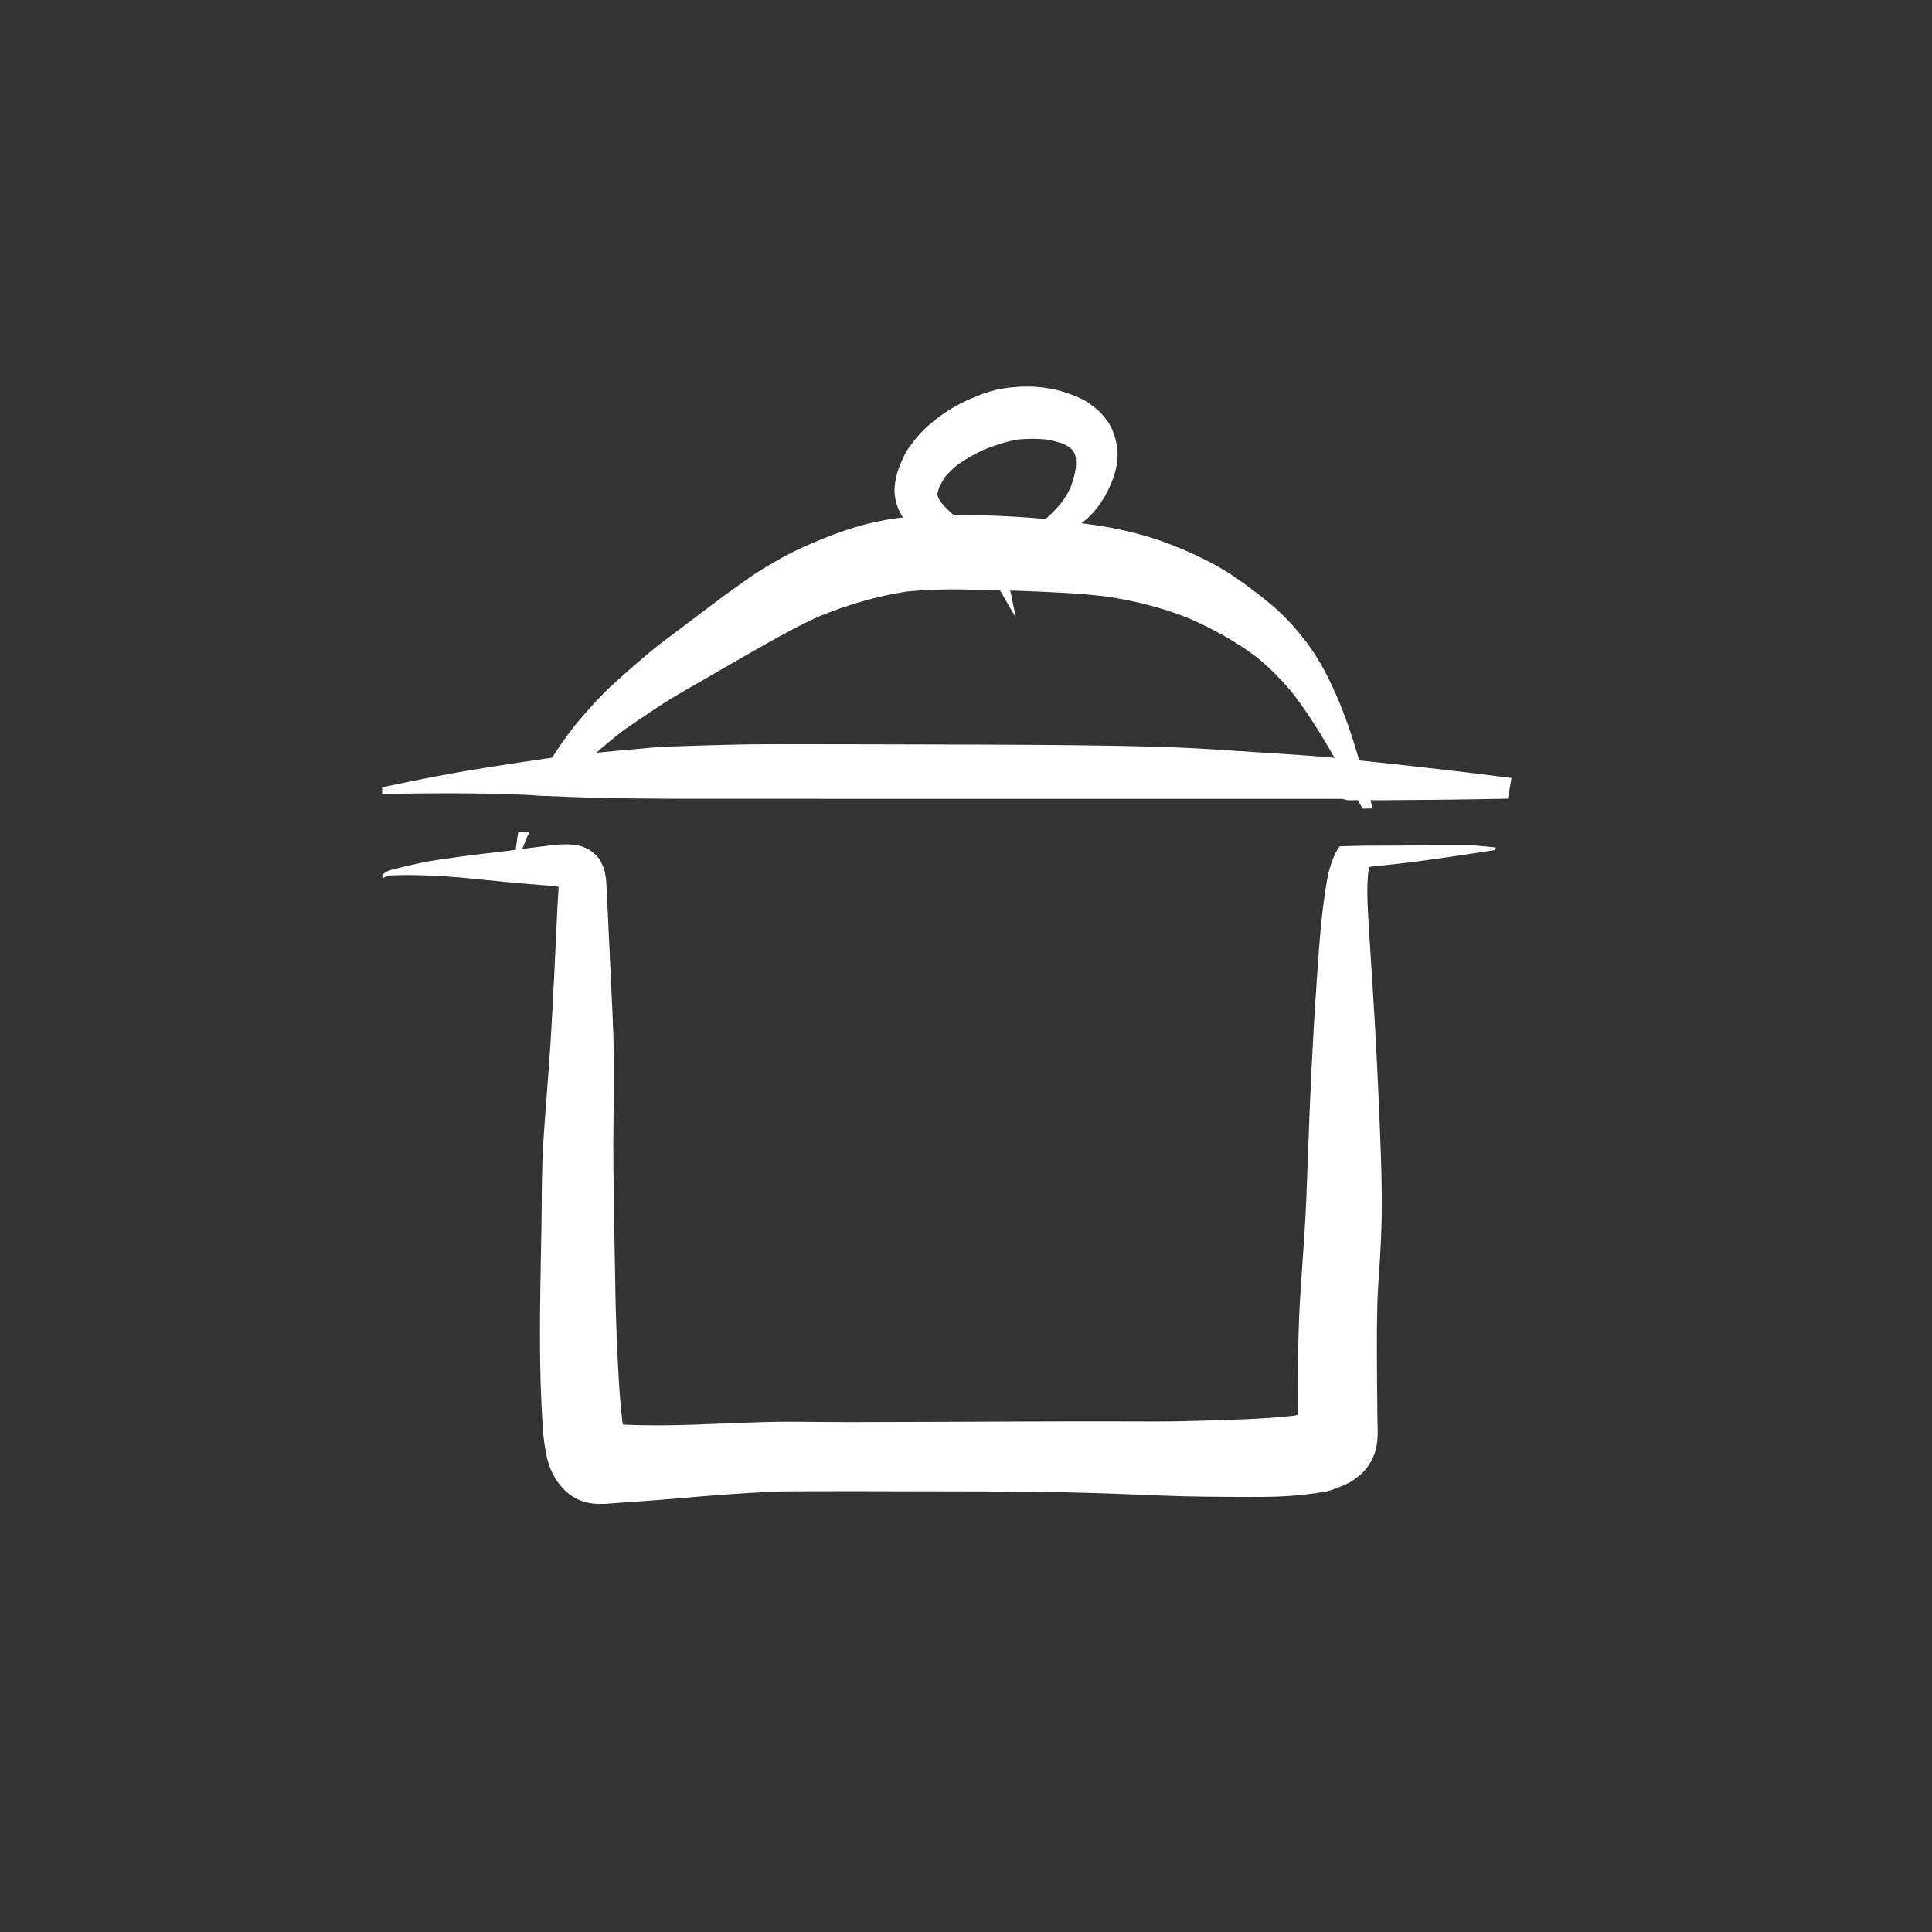 <?xml version="1.0" encoding="utf-8"?>
<!-- Generator: Adobe Illustrator 15.0.0, SVG Export Plug-In . SVG Version: 6.00 Build 0)  -->
<!DOCTYPE svg PUBLIC "-//W3C//DTD SVG 1.1//EN" "http://www.w3.org/Graphics/SVG/1.1/DTD/svg11.dtd">
<svg version="1.1" id="Capa_1" xmlns="http://www.w3.org/2000/svg" xmlns:xlink="http://www.w3.org/1999/xlink" x="0px" y="0px"
	 width="45px" height="45px" viewBox="-0.5 -0.5 45 45" enable-background="new -0.5 -0.5 45 45" xml:space="preserve">
<rect x="-0.5" y="-0.5" width="45" height="45" fill="#333333" stroke="none"/>
<g>
	<path fill="#FFFFFF" d="M17.529,16.833c-0.725,0-1.45,0.023-2.175,0.047c-0.219,0.007-0.436,0.014-0.654,0.033
		c-0.494,0.042-0.987,0.088-1.48,0.136c-0.288,0.028-0.574,0.056-0.86,0.098c-0.479,0.069-0.956,0.142-1.433,0.216
		c-0.622,0.097-1.242,0.209-1.858,0.336c-0.223,0.046-0.446,0.092-0.669,0.139c0.001,0.052,0.001,0.104,0.002,0.156
		c0.504-0.01,1.009-0.017,1.514-0.017c0.1,0,0.2,0,0.3,0.001c0.374,0.002,0.747,0.007,1.12,0.019
		c0.304,0.009,0.607,0.027,0.911,0.042c0.358,0.017,0.716,0.033,1.076,0.042c0.368,0.009,0.736,0.014,1.104,0.018
		c0.521,0.006,1.041,0.006,1.561,0.006c0.161,0,0.322,0,0.483,0c1.399,0.001,2.798,0.001,4.197,0.001c1.396,0,2.792,0,4.188,0
		c1.952,0,3.903,0,5.854,0c0.058,0,0.113,0.011,0.163,0.032c0.038,0,0.076,0,0.114,0c1.211,0.003,2.423-0.012,3.635-0.035
		c0.001-0.007,0.002-0.014,0.004-0.022c0.027-0.153,0.054-0.306,0.08-0.46c-1.342-0.174-2.687-0.321-4.031-0.46
		c-0.613-0.063-1.23-0.095-1.846-0.136c-0.701-0.046-1.405-0.099-2.109-0.122c-1.473-0.048-2.946-0.054-4.419-0.06
		c-1.58-0.006-3.159-0.008-4.739-0.01C17.552,16.833,17.541,16.833,17.529,16.833"/>
	<path fill="#FFFFFF" d="M19.88,11.659c-0.521,0.113-1.017,0.302-1.505,0.511c-0.451,0.192-0.874,0.427-1.285,0.693
		c-0.153,0.099-0.301,0.21-0.45,0.316c-0.108,0.076-0.215,0.152-0.321,0.231c-0.308,0.23-0.616,0.462-0.922,0.695
		c-0.277,0.209-0.561,0.414-0.826,0.638c-0.274,0.232-0.542,0.468-0.808,0.709c-0.246,0.225-0.465,0.473-0.685,0.723
		c-0.233,0.264-0.445,0.553-0.638,0.847c-0.19,0.29-0.359,0.589-0.515,0.898c-0.017,0.033-0.033,0.066-0.049,0.1
		c0.124,0.006,0.248,0.012,0.372,0.019c0.055,0.002,0.11,0.005,0.165,0.007c0.205-0.247,0.416-0.489,0.649-0.708
		c0.17-0.162,0.341-0.319,0.519-0.471c0.136-0.117,0.276-0.226,0.416-0.338c0.274-0.192,0.549-0.379,0.829-0.563
		c0.279-0.184,0.569-0.351,0.86-0.517c0.57-0.326,1.136-0.66,1.709-0.98c0.392-0.219,0.782-0.434,1.192-0.616
		c0.647-0.263,1.324-0.465,2.015-0.572c0.591-0.065,1.186-0.059,1.779-0.042c0.286,0.008,0.571,0.011,0.857,0.022
		c0.675,0.027,1.352,0.051,2.022,0.132c0.664,0.097,1.316,0.26,1.938,0.511c0.54,0.238,1.071,0.528,1.545,0.881
		c0.338,0.271,0.641,0.578,0.91,0.917c0.396,0.526,0.735,1.093,1.055,1.67c0.178,0.32,0.354,0.642,0.529,0.963
		c0.079-0.001,0.158-0.003,0.236-0.004c-0.052-0.194-0.104-0.388-0.16-0.582c-0.132-0.47-0.264-0.941-0.429-1.401
		c-0.167-0.466-0.364-0.929-0.607-1.36c-0.242-0.427-0.556-0.826-0.906-1.169c-0.159-0.157-0.334-0.298-0.509-0.437
		c-0.223-0.174-0.448-0.343-0.685-0.498c-0.434-0.284-0.901-0.501-1.383-0.692c-0.446-0.177-0.913-0.301-1.384-0.394
		c-0.29-0.057-0.582-0.094-0.874-0.131c-0.356-0.044-0.709-0.084-1.066-0.11c-0.363-0.027-0.726-0.045-1.09-0.057
		c-0.213-0.007-0.428-0.012-0.641-0.012C21.115,11.486,20.494,11.525,19.88,11.659"/>
	<path fill="#FFFFFF" d="M11.504,19.364c-0.018,0.153-0.033,0.306-0.053,0.459c0,0,0.001,0,0.002,0
		c0.102-0.253,0.193-0.509,0.297-0.761c0.026-0.061,0.053-0.121,0.082-0.18c-0.085-0.003-0.172-0.007-0.258-0.011
		C11.543,19.035,11.523,19.199,11.504,19.364"/>
	<path fill="#FFFFFF" d="M23.604,11.799c-0.009,0.006-0.018,0.013-0.025,0.02C23.586,11.812,23.595,11.806,23.604,11.799
		 M23.871,9.737c0.137,0.023,0.271,0.056,0.403,0.103c0.052,0.027,0.102,0.056,0.149,0.089c0.022,0.02,0.045,0.041,0.065,0.063
		c0.015,0.023,0.028,0.047,0.041,0.072c0.013,0.036,0.023,0.073,0.031,0.111c0.006,0.078,0.004,0.154-0.002,0.232
		c-0.028,0.157-0.071,0.31-0.128,0.458c-0.057,0.12-0.124,0.23-0.201,0.337c-0.191,0.236-0.424,0.438-0.663,0.625
		c-0.277,0.213-0.559,0.42-0.838,0.631c-0.104-0.165-0.236-0.317-0.376-0.449c-0.169-0.157-0.357-0.289-0.542-0.428
		c-0.143-0.118-0.275-0.241-0.393-0.382c-0.022-0.033-0.042-0.065-0.061-0.1c-0.01-0.028-0.017-0.058-0.023-0.086
		c0-0.003,0-0.006,0-0.009c0.011-0.052,0.026-0.103,0.043-0.153c0.042-0.087,0.09-0.171,0.145-0.252
		c0.083-0.097,0.175-0.184,0.274-0.266c0.201-0.145,0.417-0.265,0.642-0.367c0.25-0.1,0.507-0.183,0.774-0.229
		C23.431,9.716,23.651,9.715,23.871,9.737 M22.865,8.548c-0.219,0.035-0.427,0.102-0.632,0.186c-0.262,0.108-0.51,0.232-0.744,0.393
		c-0.205,0.141-0.4,0.302-0.569,0.485c-0.09,0.097-0.17,0.205-0.248,0.312c-0.089,0.124-0.149,0.266-0.207,0.406
		c-0.038,0.093-0.071,0.185-0.092,0.284c-0.028,0.129-0.047,0.266-0.034,0.398c0.029,0.297,0.167,0.56,0.383,0.765
		c0.27,0.256,0.601,0.407,0.939,0.546c0.228,0.099,0.447,0.211,0.648,0.358c0.111,0.089,0.21,0.186,0.3,0.297
		c0.212,0.285,0.364,0.607,0.554,0.907c0,0,0.002,0,0.001,0c-0.109-0.454-0.153-0.931-0.386-1.345
		c-0.004-0.006-0.008-0.013-0.012-0.02c0.389-0.123,0.778-0.246,1.153-0.404c0.423-0.177,0.833-0.407,1.122-0.771
		c0.158-0.2,0.277-0.42,0.369-0.658c0.089-0.229,0.144-0.49,0.113-0.735c-0.021-0.169-0.057-0.305-0.124-0.461
		c-0.054-0.124-0.133-0.223-0.218-0.327c-0.085-0.104-0.198-0.181-0.304-0.262c-0.121-0.093-0.274-0.153-0.416-0.209
		c-0.333-0.131-0.689-0.189-1.046-0.189C23.232,8.504,23.047,8.52,22.865,8.548"/>
	<path fill="#FFFFFF" d="M31.389,19.696L31.389,19.696c-0.002,0.005-0.005,0.011-0.007,0.017
		C31.384,19.708,31.386,19.702,31.389,19.696 M31.416,19.652c-0.002,0.001-0.003,0.002-0.004,0.003
		C31.413,19.654,31.414,19.653,31.416,19.652 M12.397,19.183c-0.378,0.041-0.756,0.097-1.134,0.143
		c-0.342,0.041-0.686,0.077-1.027,0.125c-0.321,0.046-0.646,0.086-0.964,0.153c-0.156,0.033-0.312,0.069-0.467,0.108
		c-0.078,0.021-0.157,0.041-0.235,0.062c-0.061,0.017-0.113,0.06-0.163,0.099c0,0.028,0,0.057,0,0.085
		c0.024-0.012,0.048-0.024,0.073-0.035c0.037-0.014,0.071-0.026,0.109-0.033c0.608-0.023,1.213,0.008,1.817,0.066
		c0.334,0.033,0.668,0.067,1.003,0.099c0.35,0.034,0.701,0.053,1.049,0.092c0.018,0.003,0.036,0.006,0.054,0.01
		c-0.004,0.131-0.018,0.264-0.024,0.393c-0.008,0.158-0.017,0.315-0.023,0.474c-0.015,0.345-0.031,0.69-0.049,1.036
		c-0.033,0.655-0.065,1.312-0.109,1.966c-0.047,0.694-0.11,1.387-0.152,2.083c-0.039,0.648-0.034,1.3-0.044,1.949
		c-0.021,1.377-0.066,2.757,0,4.133c0.007,0.158,0.017,0.318,0.025,0.477c0.015,0.27,0.046,0.543,0.109,0.805
		c0.109,0.452,0.419,0.884,0.884,1.013c0.258,0.072,0.51,0.038,0.77,0.018c0.153-0.012,0.306-0.021,0.459-0.031
		c0.677-0.046,1.352-0.113,2.027-0.162c0.337-0.024,0.674-0.045,1.012-0.062c0.323-0.017,0.647-0.014,0.971-0.016
		c0.687-0.003,1.373-0.001,2.06,0.001c1.316,0.005,2.634-0.003,3.95,0.026c0.724,0.017,1.446,0.043,2.169,0.074
		c0.687,0.029,1.374,0.031,2.06,0.033c0.418,0.001,0.841-0.005,1.255-0.052c0.178-0.021,0.356-0.044,0.532-0.079
		c0.174-0.036,0.333-0.113,0.495-0.183c0.049-0.021,0.092-0.05,0.134-0.08c0.181-0.13,0.251-0.188,0.375-0.374
		c0.141-0.208,0.188-0.457,0.191-0.705c0.002-0.168-0.008-0.338-0.008-0.505c-0.003-0.662-0.016-1.323-0.009-1.985
		c0.004-0.328,0.01-0.656,0.031-0.982c0.022-0.347,0.047-0.692,0.062-1.038c0.032-0.676,0.021-1.352-0.003-2.027
		c-0.047-1.343-0.113-2.685-0.2-4.027c-0.026-0.407-0.054-0.813-0.078-1.22c-0.024-0.423-0.058-0.856-0.016-1.279
		c0.007-0.046,0.017-0.091,0.028-0.136c0.02-0.004,0.038-0.008,0.059-0.011c0.33-0.036,0.659-0.067,0.988-0.111
		c-0.019,0.003-0.036,0.005-0.056,0.008c0.022-0.003,0.045-0.006,0.067-0.009c0,0,0,0-0.001,0c0.001,0,0.001,0,0.002,0
		c0.001,0,0.001,0,0.002,0l0,0c0,0,0.001,0,0.002,0l0,0l0,0c0.004,0,0.01-0.001,0.014-0.002l0,0
		c0.009-0.001,0.019-0.003,0.028-0.004c0.005,0,0.01-0.001,0.015-0.002c0.603-0.081,1.202-0.17,1.802-0.264
		c0.009-0.021,0.017-0.04,0.024-0.061c-0.166-0.017-0.333-0.032-0.499-0.048c-0.009,0-0.016,0-0.023,0c-0.141,0-0.282,0-0.423,0
		c-0.454,0-0.909,0-1.362,0.004c-0.354,0.003-0.709,0-1.062,0.009c-0.089,0.003-0.179,0.005-0.269,0.008
		c-0.101,0.133-0.164,0.297-0.215,0.457c-0.064,0.198-0.093,0.41-0.125,0.615c-0.103,0.677-0.146,1.364-0.194,2.046
		c-0.093,1.341-0.156,2.684-0.203,4.027c-0.024,0.677-0.046,1.353-0.093,2.027c-0.046,0.674-0.101,1.346-0.122,2.021
		c-0.015,0.417-0.02,0.834-0.023,1.251c-0.002,0.2-0.003,0.401-0.004,0.602c-0.001,0.065,0,0.133,0,0.198
		c-0.033,0.007-0.066,0.013-0.1,0.019c-0.735,0.082-1.48,0.095-2.219,0.119c-0.655,0.022-1.312,0.015-1.967,0.013
		c-1.351-0.002-2.7,0.006-4.051,0.011c-0.708,0.002-1.417,0.004-2.125,0.006c-0.229,0-0.458-0.002-0.688-0.004
		c-0.411-0.004-0.822-0.009-1.232,0.002c-1.112,0.029-2.225,0.114-3.336,0.059c-0.003-0.019-0.006-0.036-0.009-0.054
		c-0.076-0.643-0.103-1.292-0.132-1.938c-0.03-0.671-0.036-1.343-0.048-2.014c-0.012-0.668-0.023-1.337-0.031-2.005
		c-0.008-0.7,0.01-1.4,0.014-2.101c0.004-0.675-0.028-1.351-0.061-2.024c-0.031-0.648-0.058-1.297-0.091-1.946
		c-0.009-0.169-0.019-0.34-0.026-0.51c-0.003-0.082-0.015-0.176-0.03-0.253c-0.017-0.084-0.042-0.143-0.078-0.226
		c-0.061-0.139-0.178-0.25-0.307-0.325c-0.154-0.091-0.335-0.118-0.516-0.118C12.594,19.164,12.493,19.173,12.397,19.183"/>
	<polyline fill="#FFFFFF" points="32.52,19.562 32.529,19.561 32.52,19.562 	"/>
	<polyline fill="#FFFFFF" points="32.505,19.563 32.52,19.562 32.505,19.563 	"/>
	<polyline fill="#FFFFFF" points="32.505,19.563 32.504,19.563 32.505,19.563 	"/>
	<path fill="#FFFFFF" d="M32.477,19.567c0.01-0.001,0.019-0.002,0.027-0.004C32.495,19.565,32.486,19.566,32.477,19.567"/>
</g>
</svg>
